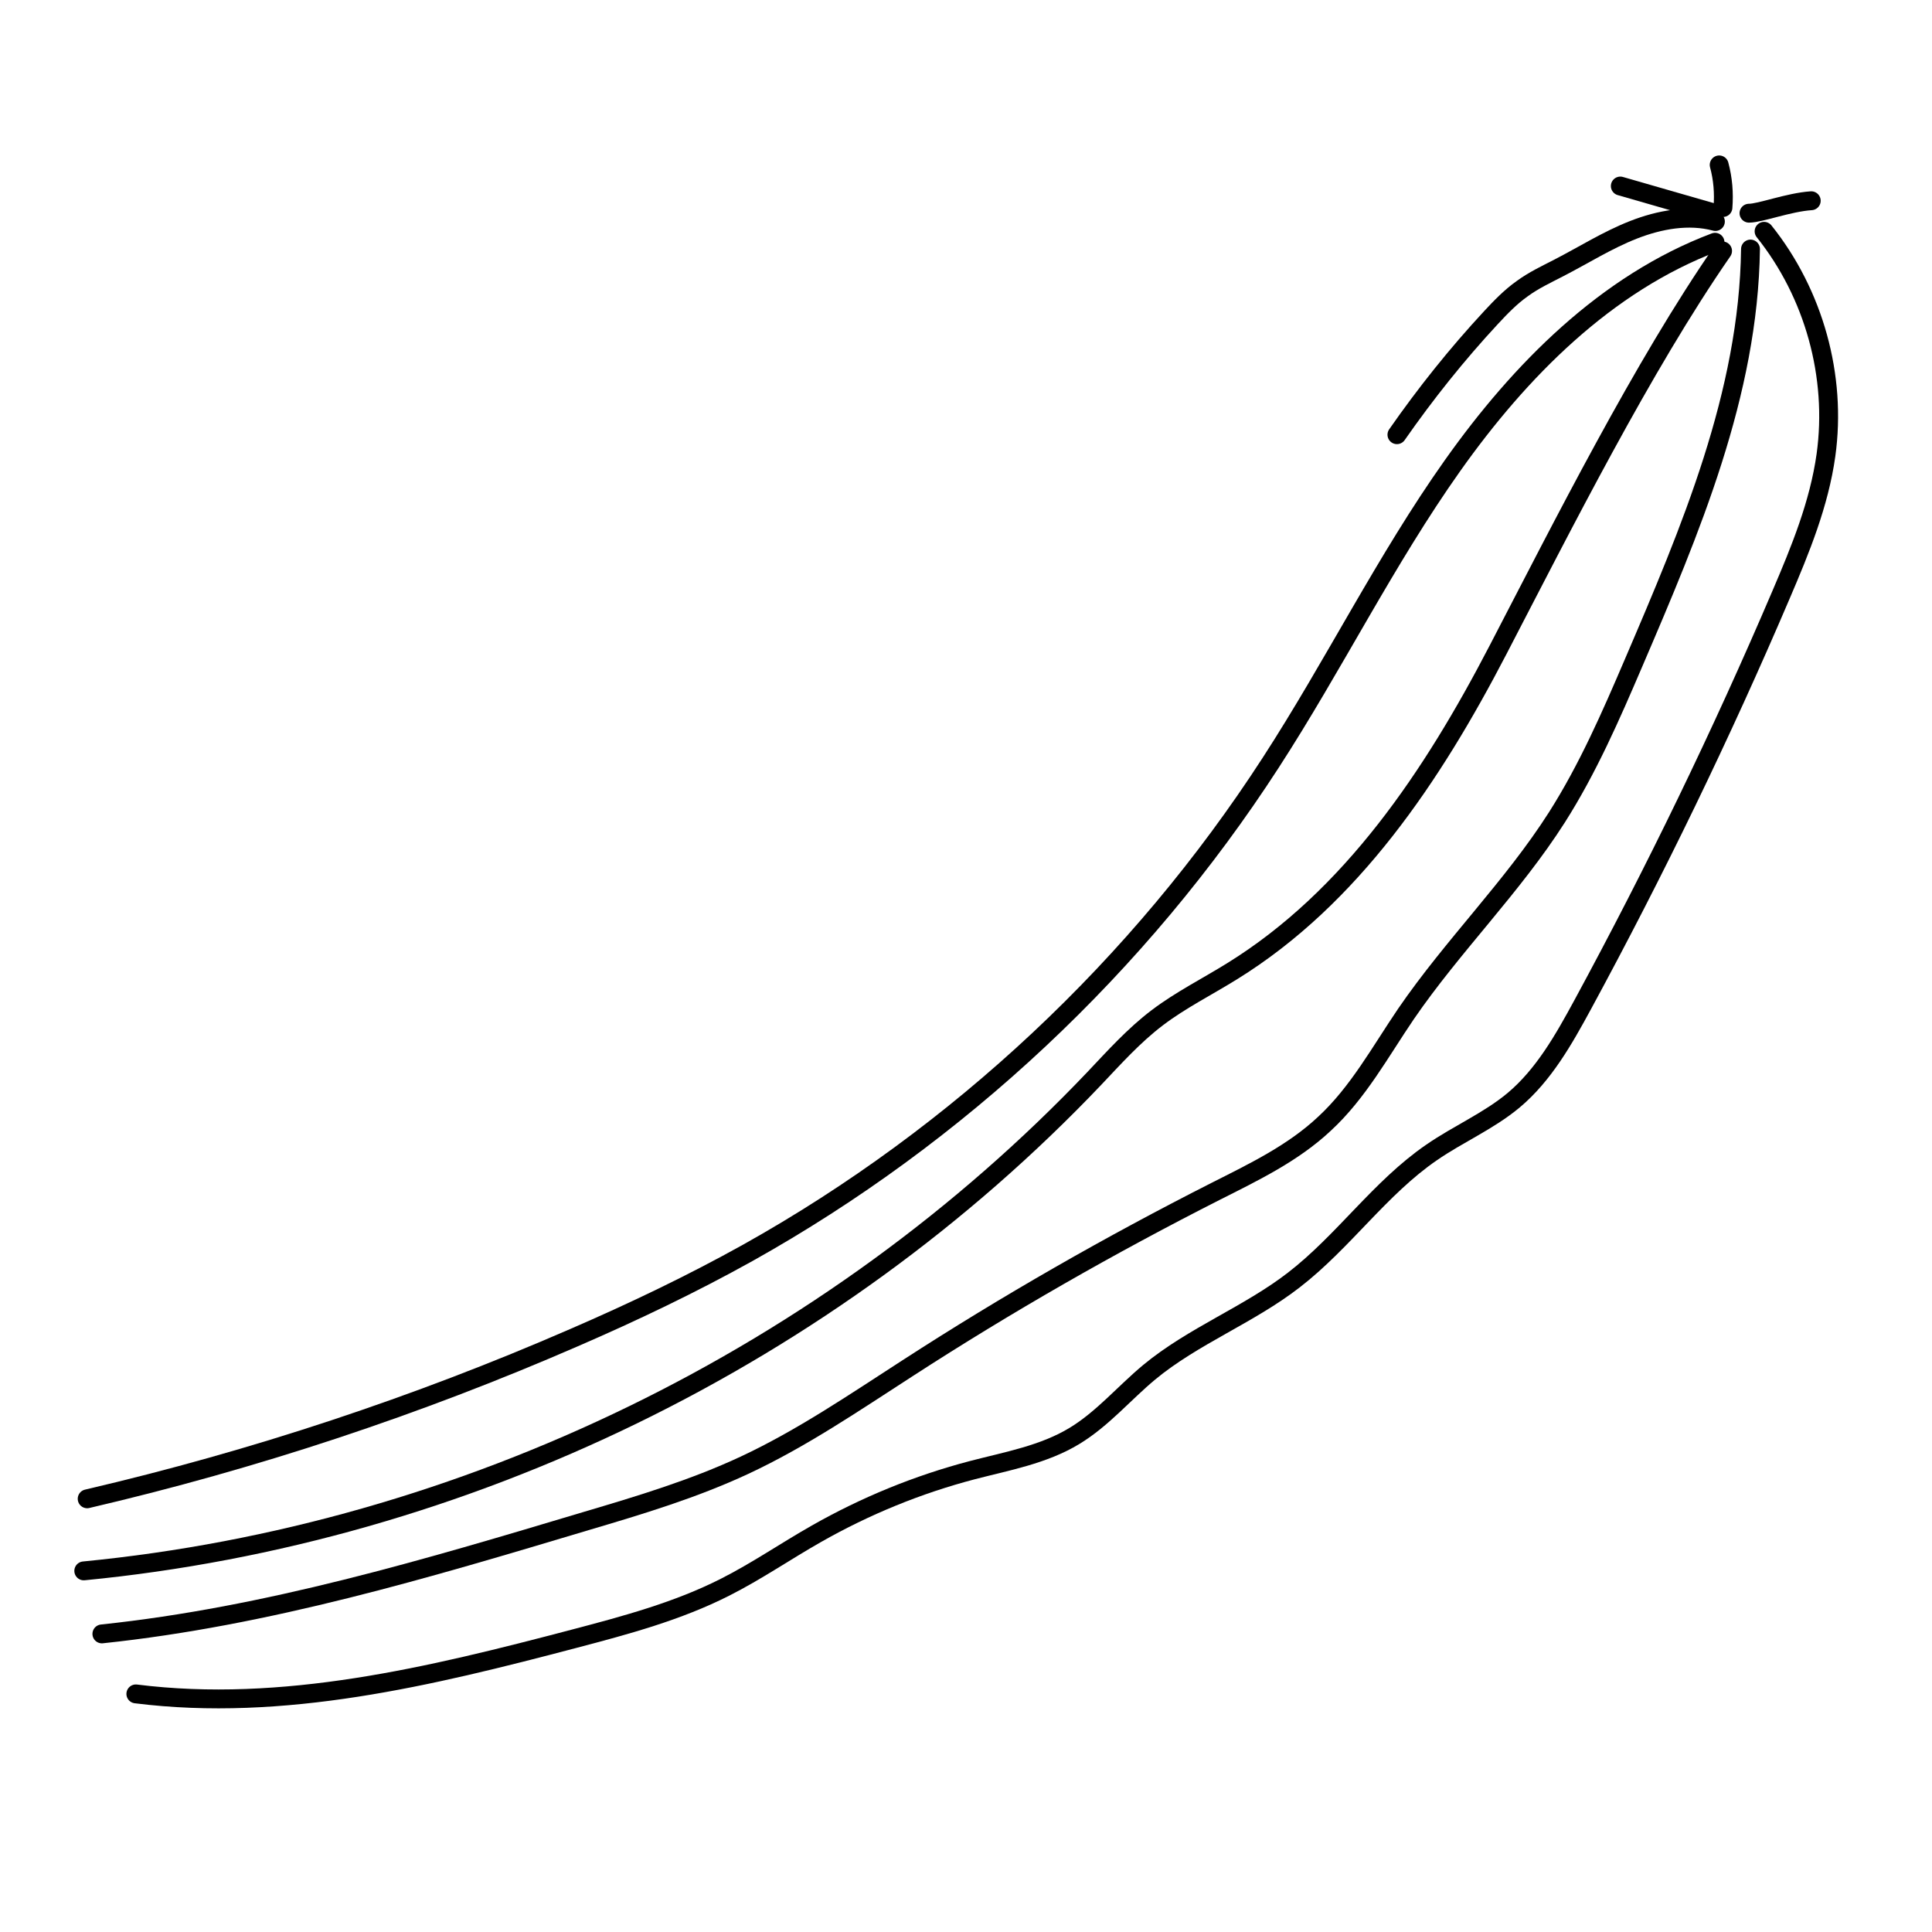 <?xml version="1.0" encoding="utf-8"?>
<!-- Generator: Adobe Illustrator 22.1.0, SVG Export Plug-In . SVG Version: 6.00 Build 0)  -->
<svg version="1.1" id="Layer_1" xmlns="http://www.w3.org/2000/svg" xmlns:xlink="http://www.w3.org/1999/xlink" x="0px" y="0px"
	 viewBox="0 0 512 512" style="enable-background:new 0 0 512 512;" xml:space="preserve">
<g style="opacity:0;">
	<circle cx="455.5" cy="42.5" r="3.5"/>
	<circle cx="426.5" cy="51.5" r="3.5"/>
	<circle cx="393.5" cy="79.5" r="3.5"/>
	<circle cx="362.5" cy="120.5" r="3.5"/>
	<circle cx="335.5" cy="161.5" r="3.5"/>
	<circle cx="305.5" cy="198.5" r="3.5"/>
	<circle cx="270.5" cy="243.5" r="3.5"/>
	<circle cx="228.5" cy="278.5" r="3.5"/>
	<circle cx="181.5" cy="308.5" r="3.5"/>
	<circle cx="133.5" cy="331.5" r="3.5"/>
	<circle cx="79.5" cy="353.5" r="3.5"/>
	<circle cx="41.5" cy="372.5" r="3.5"/>
	<circle cx="20.5" cy="398.5" r="3.5"/>
	<circle cx="16.5" cy="424.5" r="3.5"/>
	<circle cx="29.5" cy="447.5" r="3.5"/>
	<circle cx="57.5" cy="460.5" r="3.5"/>
	<circle cx="92.5" cy="465.5" r="3.5"/>
	<circle cx="138.5" cy="460.5" r="3.5"/>
	<circle cx="185.5" cy="451.5" r="3.5"/>
	<circle cx="226.5" cy="435.5" r="3.5"/>
	<circle cx="269.5" cy="417.5" r="3.5"/>
	<circle cx="313.5" cy="390.5" r="3.5"/>
	<circle cx="351.5" cy="360.5" r="3.5"/>
	<circle cx="391.5" cy="323.5" r="3.5"/>
	<circle cx="424.5" cy="287.5" r="3.5"/>
	<circle cx="453.5" cy="248.5" r="3.5"/>
	<circle cx="479.5" cy="205.5" r="3.5"/>
	<circle cx="496.5" cy="163.5" r="3.5"/>
	<circle cx="504.5" cy="112.5" r="3.5"/>
	<circle cx="498.5" cy="82.5" r="3.5"/>
	<circle cx="482.5" cy="58.5" r="3.5"/>
</g>
<g>
	<path style="fill:none;stroke:#000000;stroke-width:5;stroke-linecap:round;stroke-linejoin:round;stroke-miterlimit:10;" d="
		M23.1,397.2c44.2-10.3,87.4-24.6,129-42.7c15.7-6.8,31.2-14.2,46.1-22.5C254,300.8,302,255.8,336.7,202.2
		c16.8-25.9,30.5-53.8,48.3-78.9s40.6-48.2,69.5-59.1"/>
	<path style="fill:none;stroke:#000000;stroke-width:5;stroke-linecap:round;stroke-linejoin:round;stroke-miterlimit:10;" d="
		M22.2,416.3c101-9.8,197.9-57,267.8-130.5c5.3-5.6,10.5-11.4,16.7-16.1c6.2-4.7,13.2-8.2,19.8-12.3c31.7-19.6,53.2-51.9,70.4-85
		c17.2-33.1,38.4-75.3,59.6-105.9"/>
	<path style="fill:none;stroke:#000000;stroke-width:5;stroke-linecap:round;stroke-linejoin:round;stroke-miterlimit:10;" d="
		M463.9,66c-0.5,38.3-15.9,74.5-31,109.7c-6,14-12.1,28-20.3,40.9c-11.8,18.5-27.6,34-40,52.1c-6.8,10-12.7,20.9-21.6,29.1
		c-8.3,7.8-18.7,12.8-28.8,17.9c-28,14.2-55.3,29.8-81.7,46.9c-14.1,9.1-28,18.6-43.2,25.7c-13.5,6.3-27.8,10.6-42,14.8
		c-42.1,12.6-84.5,25.3-128.3,29.9"/>
	<path style="fill:none;stroke:#000000;stroke-width:5;stroke-linecap:round;stroke-linejoin:round;stroke-miterlimit:10;" d="
		M467.5,61.3c13.2,16.5,19.3,38.4,16.4,59.3c-1.8,12.9-6.8,25.1-11.9,37c-15.8,37-33.4,73.3-52.6,108.7c-5,9.2-10.3,18.6-18.3,25.3
		c-6.6,5.5-14.6,8.9-21.7,13.8c-13.7,9.4-23.3,23.6-36.5,33.8c-12,9.3-26.7,14.8-38.4,24.5c-6.6,5.5-12.3,12.3-19.7,16.8
		c-8.2,5-17.9,6.7-27.1,9.1c-14.5,3.8-28.4,9.5-41.4,16.9c-8.1,4.6-15.8,9.9-24.1,14.1c-12.6,6.4-26.4,10.1-40.1,13.7
		c-38,10-77.1,19.5-116.1,14.6"/>
	<path style="fill:none;stroke:#000000;stroke-width:5;stroke-linecap:round;stroke-linejoin:round;stroke-miterlimit:10;" d="
		M454.6,58.7c-7.1-1.9-14.8-0.5-21.7,2.2c-6.9,2.7-13.2,6.7-19.8,10.1c-3.3,1.7-6.7,3.3-9.7,5.5c-3.1,2.2-5.7,4.9-8.3,7.7
		c-9,9.7-17.3,20.1-24.9,31"/>
	<path style="fill:none;stroke:#000000;stroke-width:5;stroke-linecap:round;stroke-linejoin:round;stroke-miterlimit:10;" d="
		M453.7,56.3c-8.1-2.3-16.2-4.7-24.3-7"/>
	<path style="fill:none;stroke:#000000;stroke-width:5;stroke-linecap:round;stroke-linejoin:round;stroke-miterlimit:10;" d="
		M456.6,55c0.3-3.8,0-7.6-1-11.3"/>
	<path style="fill:none;stroke:#000000;stroke-width:5;stroke-linecap:round;stroke-linejoin:round;stroke-miterlimit:10;" d="
		M463.5,56.5c3,0,10.5-2.9,16.5-3.3"/>
</g>
</svg>
